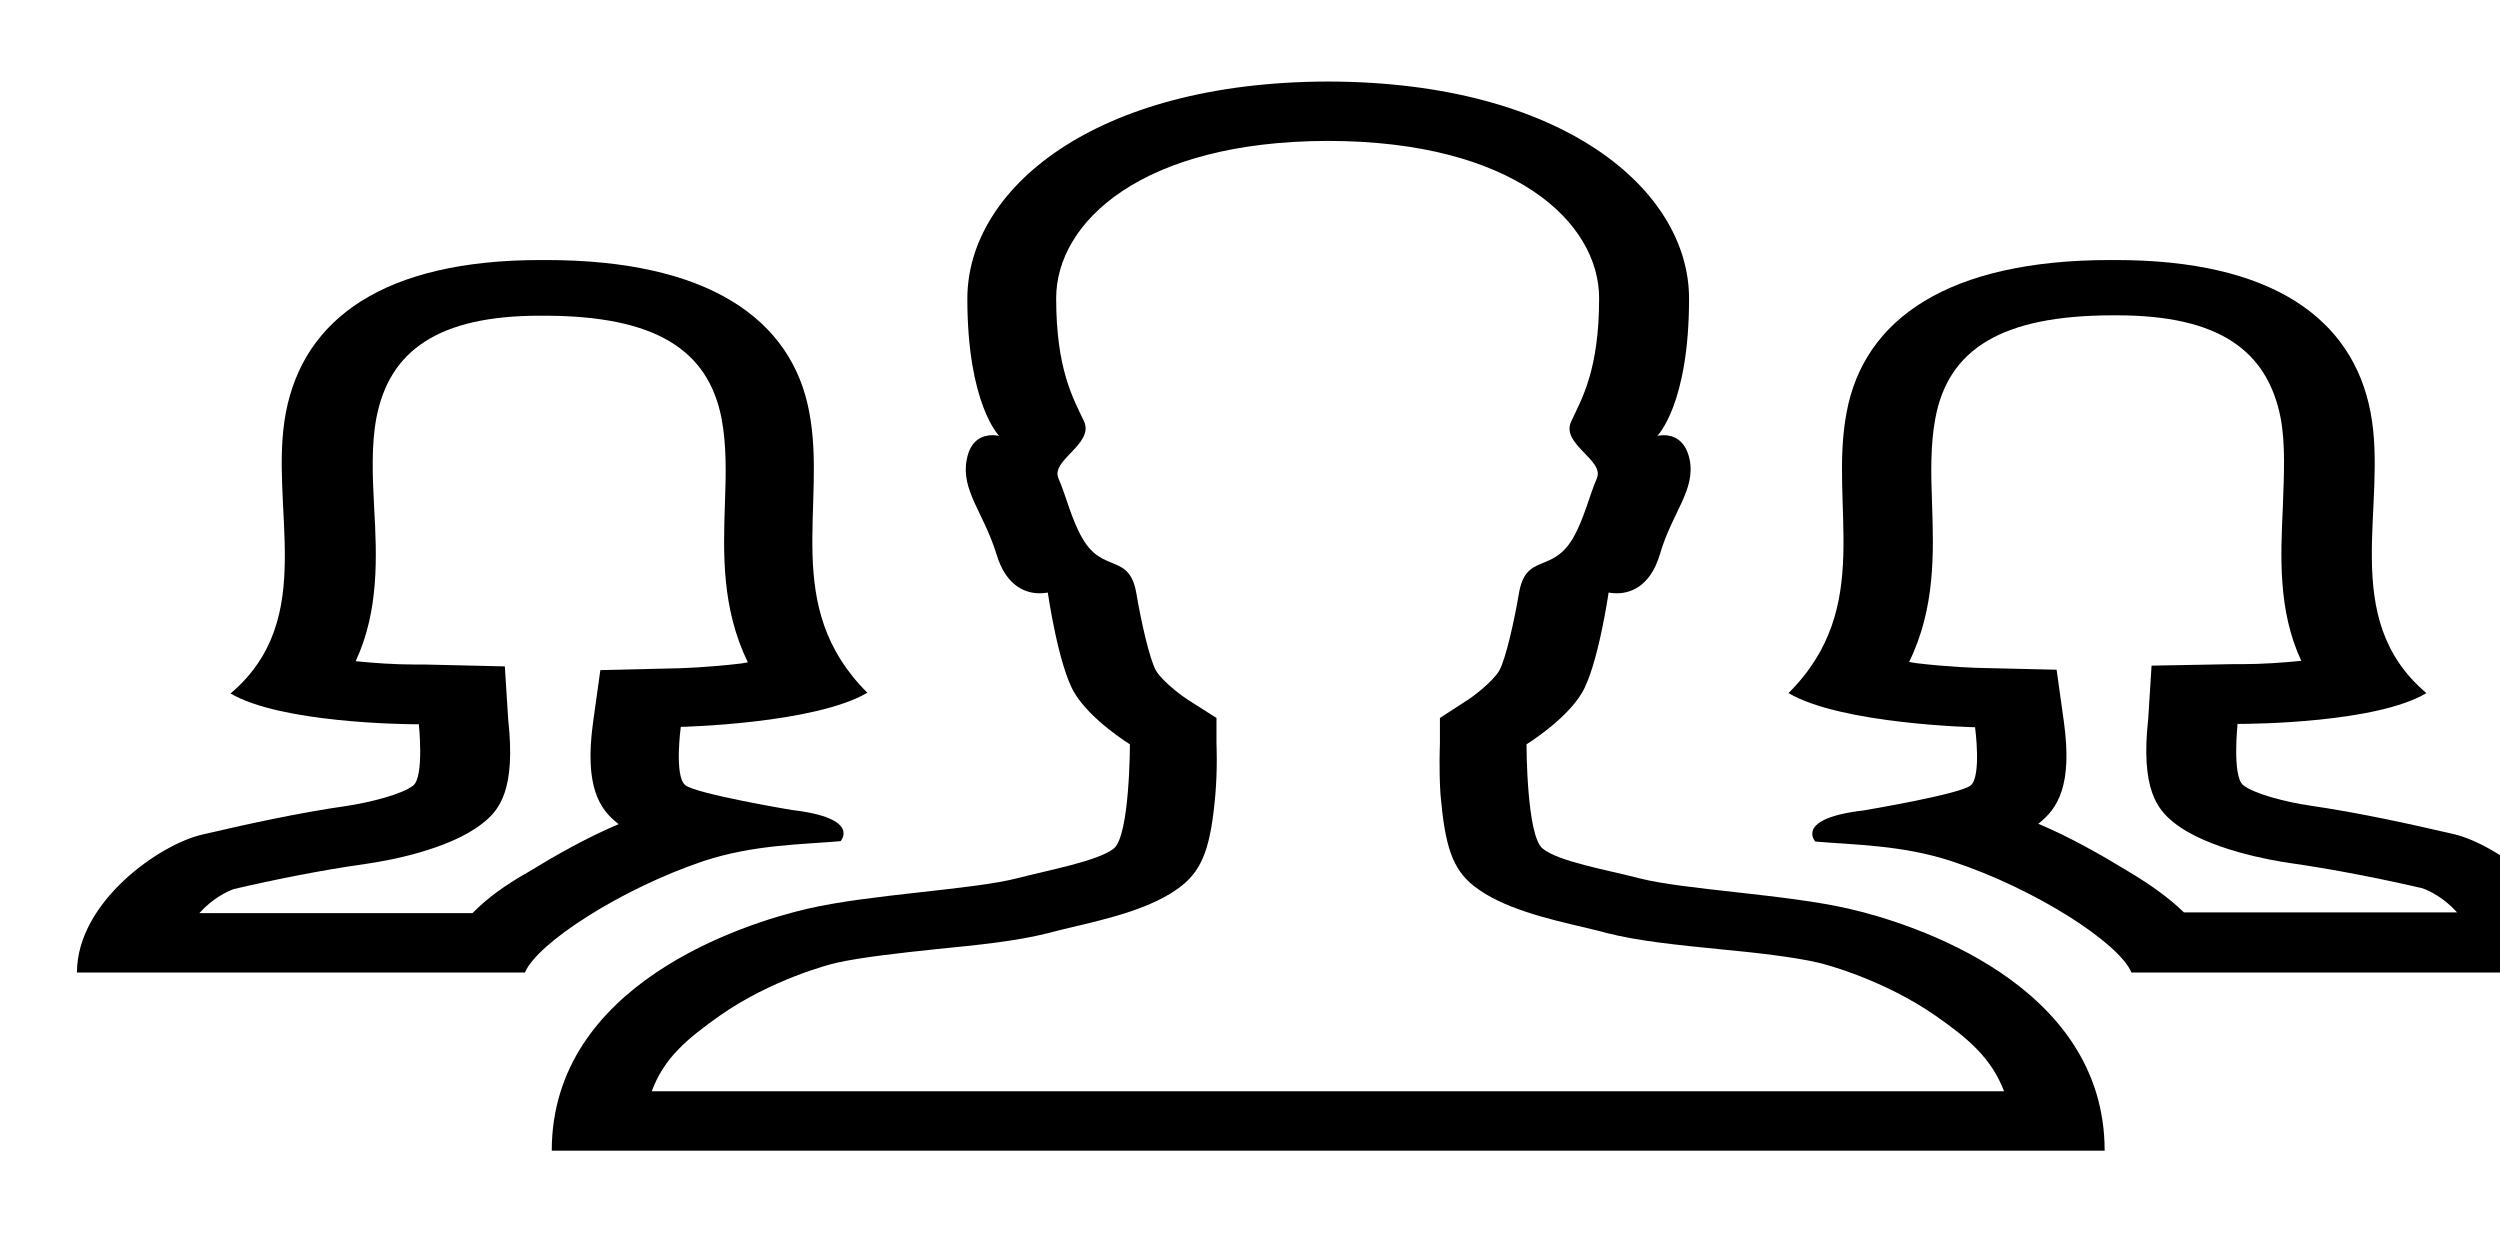 <?xml version="1.0" encoding="UTF-8" standalone="no"?>
<svg
   xmlns:dc="http://purl.org/dc/elements/1.1/"
   xmlns:cc="http://creativecommons.org/ns#"
   xmlns:rdf="http://www.w3.org/1999/02/22-rdf-syntax-ns#"
   xmlns="http://www.w3.org/2000/svg"
   xmlns:sodipodi="http://sodipodi.sourceforge.net/DTD/sodipodi-0.dtd"
   xmlns:inkscape="http://www.inkscape.org/namespaces/inkscape"
   height="32"
   id="Layer_1"
   version="1.1"
   viewBox="0 0 64 32"
   width="64"
   xml:space="preserve"
   inkscape:version="0.91 r13725"
   sodipodi:docname="icon.svg"><defs
     id="defs17" /><sodipodi:namedview
     pagecolor="#ffffff"
     bordercolor="#666666"
     borderopacity="1"
     objecttolerance="10"
     gridtolerance="10"
     guidetolerance="10"
     inkscape:pageopacity="0"
     inkscape:pageshadow="2"
     inkscape:window-width="1280"
     inkscape:window-height="751"
     id="namedview15"
     showgrid="false"
     borderlayer="true"
     units="mm"
     inkscape:zoom="0.93196807"
     inkscape:cx="126.34035"
     inkscape:cy="219.49252"
     inkscape:window-x="0"
     inkscape:window-y="0"
     inkscape:window-maximized="1"
     inkscape:current-layer="Layer_1" /><g
     id="g3"
     transform="matrix(0.143,0,0,0.095,-2.606,-8.543)"><g
       id="g5"><path
         d="m 256,111.9 c 0,0 0,0 0,0 l 0,0 z"
         id="path7"
         inkscape:connector-curvature="0" /><path
         d="m 349.2,334.8 c -11.2,-3.9 -29.5,-5.1 -37.5,-8.2 -5.6,-2.2 -14.5,-4.5 -17.3,-8 -2.9,-3.4 -2.9,-28.1 -2.9,-28.1 0,0 7,-6.5 9.9,-13.8 2.9,-7.3 4.8,-27.1 4.8,-27.1 0,0 0.6,0.2 1.5,0.2 2.1,0 5.9,-1.4 7.7,-10.6 2.2,-11.3 6.4,-17.2 5.3,-25.5 -0.8,-5.6 -3.2,-6.5 -4.6,-6.5 -0.7,0 -1.2,0.2 -1.2,0.2 0,0 5.7,-8.4 5.7,-37 0,-29.4 -22.7,-58.4 -64.6,-58.5 -42,0.1 -64.6,29.1 -64.6,58.5 0,28.5 5.7,37 5.7,37 0,0 -0.5,-0.2 -1.2,-0.2 -1.5,0 -3.9,0.9 -4.6,6.5 -1.1,8.3 3,14.3 5.3,25.5 1.8,9.2 5.6,10.6 7.7,10.6 0.9,0 1.5,-0.2 1.5,-0.2 0,0 1.9,19.9 4.8,27.1 2.9,7.3 9.9,13.8 9.9,13.8 0,0 0,24.7 -2.9,28.1 -2.9,3.4 -11.7,5.8 -17.3,8 -8,3.1 -26.3,4.3 -37.5,8.2 C 151.6,338.7 117,355 117,400 l 278,0 c 0,-45 -34.5,-61.3 -45.8,-65.2 z m -202.1,28.8 c 9.2,-9.7 19.6,-13.8 20.8,-14.2 4.4,-1.5 11.6,-2.7 17.9,-3.7 7.5,-1.1 14.5,-2.2 20,-4.3 1,-0.4 2.3,-0.9 3.7,-1.4 7.1,-2.5 15.1,-5.3 20.2,-11.3 3.9,-4.6 5.3,-10.9 6.1,-24.7 0.4,-7 0.2,-13.4 0.2,-13.7 l 0,-6.9 -4.9,-4.7 c -1.1,-1 -4.7,-5 -5.9,-8 -1.2,-3 -2.8,-14.2 -3.5,-20.5 -1.2,-11.5 -6,-5.5 -9.7,-15.2 -2,-5.2 -2.9,-11.4 -4.3,-16.2 -1.4,-4.9 6.4,-9.2 4.6,-15.3 -1.9,-6.1 -5,-13.9 -5,-33.2 0,-20.5 15.3,-42.3 48.6,-42.4 33.3,0 48.6,21.9 48.6,42.4 0,19.3 -3.1,27.1 -5,33.2 -1.9,6.1 6,10.4 4.6,15.3 -1.4,4.9 -2.3,11 -4.3,16.2 -3.8,9.7 -8.5,3.7 -9.7,15.2 -0.7,6.3 -2.3,17.4 -3.5,20.5 -1.2,3 -4.7,7 -5.8,8 l -4.8,4.7 0,6.9 c 0,0.3 -0.2,6.7 0.1,13.7 0.8,13.8 2.1,20.1 6,24.7 5.1,6 13.1,8.8 20.2,11.3 1.4,0.5 2.7,1 3.7,1.4 5.5,2.1 12.6,3.2 20,4.3 6.3,0.9 13.5,2.1 17.9,3.7 1.2,0.4 11.6,4.6 20.8,14.2 5.9,6.2 10,11.4 12.3,20.4 l -242.1,0 c 2.2,-9 6.3,-14.1 12.2,-20.4 z"
         id="path9"
         inkscape:connector-curvature="0" /></g><path
       d="m 144.1,322 c 9,-4.5 17.8,-4.5 24.6,-5.4 0,0 3.8,-6.2 -8.7,-8.4 0,0 -17.1,-4.3 -19.1,-6.7 -2,-2.4 -0.8,-15.7 -0.8,-15.7 0,0 23.9,-0.8 33.4,-9.2 C 158,253.4 166.3,226.3 163.1,201 160,175.8 144.9,160 116,160 c -0.1,0 0,0 -1,0 l 0,0 c -28,0 -42.4,15.8 -45.6,41.1 -3.2,25.3 6,55.4 -9.9,75.7 8.9,7.9 30.9,8.3 33.4,8.3 0.2,0 0.2,0 0.2,0 0,0 0.1,-0.1 0.1,-0.1 0,0 1,14.2 -1,16.6 -2,2.4 -7.9,4.6 -11.9,5.5 -8.8,1.9 -18.1,5 -25.8,7.7 C 46.8,317.4 32,333 32,352 l 80.2,0 c 2.2,-8 17.3,-22.6 31.9,-30 z m -41.3,14 -48.9,0 c 2.4,-4 4.9,-5.8 6.2,-6.5 7.1,-2.5 15.7,-5.1 23.7,-6.8 3.4,-0.7 14.8,-3.7 20.8,-10.9 3,-3.5 6,-9 4.6,-28 L 108.6,269.5 94.3,269 c 0,0 -1.1,0 -1.1,0 l -0.6,0 c -3.7,0 -7.4,-0.4 -10.7,-0.9 4.2,-13.6 3.8,-28.2 3.3,-41.5 -0.3,-8.5 -0.5,-16.9 0.4,-24 2.3,-18.2 11.1,-27.6 29.3,-27.6 l 0.2,0 0.5,0 c 20,0 29.4,9.2 31.8,27.7 0.9,7.1 0.8,14.9 0.6,23 -0.3,13.4 -0.6,28.1 4.1,42.7 -0.4,0.1 -0.7,0.2 -1.1,0.3 -6,1.1 -11.2,1.3 -11.2,1.3 l -14.1,0.5 -1.3,14 c -1.6,17.5 1.2,23.5 4.4,27.3 0.1,0.1 0.1,0.1 0.2,0.2 -5.7,3.6 -11.3,8.4 -16.3,13 -4.1,3.5 -7.3,7 -9.9,11 z"
       id="path11"
       inkscape:connector-curvature="0" /><path
       d="m 399.8,352 80.2,0 c 0,-19 -14.8,-34.6 -22.5,-37.3 -7.7,-2.7 -17.1,-5.8 -25.8,-7.7 -4.1,-0.9 -9.9,-3.1 -11.9,-5.5 -2,-2.4 -1,-16.6 -1,-16.6 0,0 0.1,0.1 0.1,0.1 0,0 0.1,0 0.2,0 2.5,0 24.6,-0.3 33.5,-8.3 -15.9,-20.3 -6.8,-50.4 -10,-75.7 C 439.4,175.8 425,160 397,160 l 0,0 c -1,0 -1,0 -1,0 -28.9,0 -44.1,15.8 -47.2,41.1 -3.2,25.3 5.1,52.4 -10.4,75.6 9.5,8.4 33.4,9.2 33.4,9.2 0,0 1.2,13.3 -0.8,15.7 -2,2.4 -19.1,6.7 -19.1,6.7 -12.5,2.2 -8.7,8.4 -8.7,8.4 6.8,0.9 15.7,0.9 24.6,5.4 14.7,7.3 29.8,21.9 32,29.9 z m -0.4,-27.1 c -5,-4.6 -10.6,-9.4 -16.3,-13 0.1,-0.1 0.1,-0.1 0.2,-0.2 3.2,-3.9 6,-9.9 4.4,-27.3 l -1.3,-14 -14.1,-0.5 c 0,0 -5.2,-0.2 -11.2,-1.3 -0.4,-0.1 -0.8,-0.2 -1.1,-0.3 4.7,-14.5 4.4,-29.3 4.1,-42.7 -0.2,-8.1 -0.3,-15.9 0.6,-23 2.3,-18.5 11.8,-27.7 31.8,-27.7 l 0.5,0 0.2,0 c 18.2,0 26.9,9.4 29.3,27.6 0.9,7.1 0.6,15.5 0.4,24 -0.4,13.3 -0.9,27.9 3.3,41.5 -3.3,0.5 -7,0.9 -10.7,0.9 l -0.6,0 c 0,0 -1.1,0 -1.1,0 l -14.4,0.4 -0.6,14.3 c -1.4,19.1 1.7,24.5 4.6,28 6,7.2 17.5,10.2 20.8,10.9 7.9,1.7 16.6,4.3 23.7,6.8 1.3,0.7 3.8,2.5 6.2,6.5 l -48.9,0 c -2.6,-3.8 -5.8,-7.3 -9.8,-10.9 z"
       id="path13"
       inkscape:connector-curvature="0" /></g></svg>